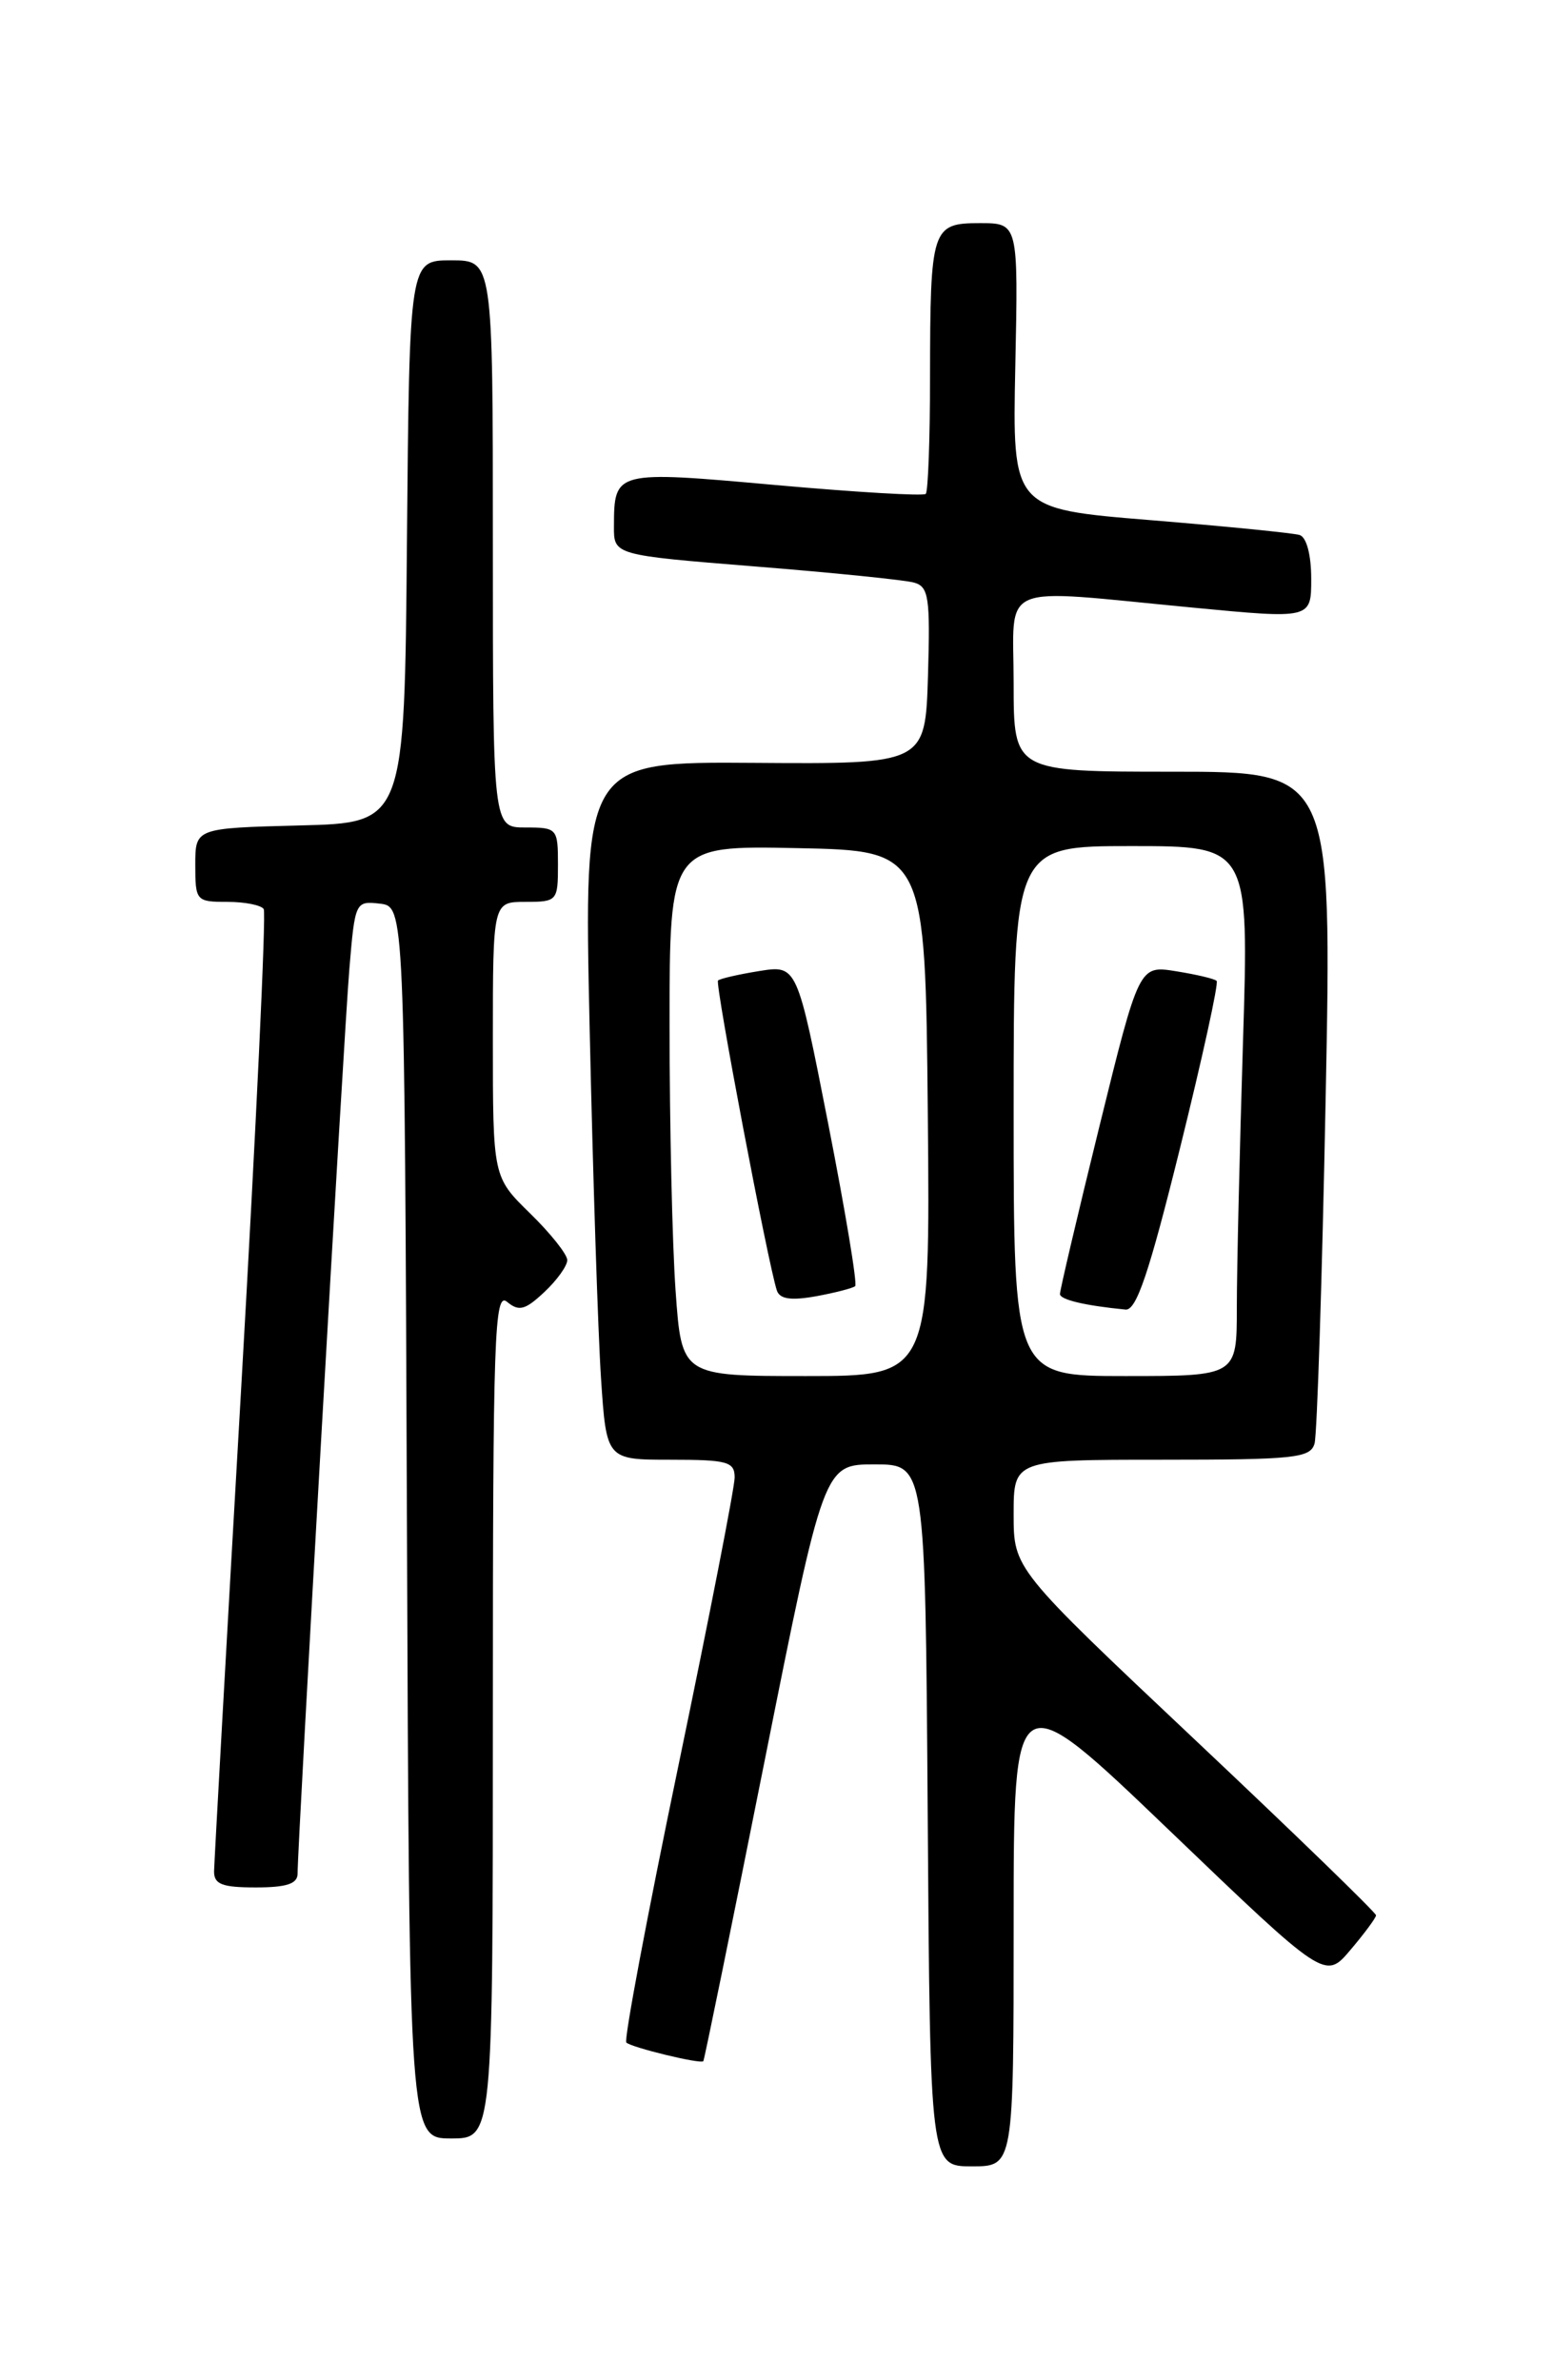 <?xml version="1.0" encoding="UTF-8" standalone="no"?>
<!DOCTYPE svg PUBLIC "-//W3C//DTD SVG 1.1//EN" "http://www.w3.org/Graphics/SVG/1.1/DTD/svg11.dtd" >
<svg xmlns="http://www.w3.org/2000/svg" xmlns:xlink="http://www.w3.org/1999/xlink" version="1.1" viewBox="0 0 167 256">
 <g >
 <path fill="currentColor"
d=" M 109.00 206.90 C 109.00 180.81 109.00 180.81 125.75 196.87 C 142.50 212.94 142.50 212.94 145.22 209.72 C 146.72 207.95 147.96 206.28 147.97 206.00 C 147.98 205.72 139.22 197.23 128.49 187.11 C 109.00 168.73 109.00 168.73 109.00 162.86 C 109.00 157.00 109.00 157.00 124.93 157.00 C 139.25 157.00 140.92 156.82 141.36 155.25 C 141.63 154.29 142.17 137.64 142.55 118.25 C 143.24 83.00 143.24 83.00 126.12 83.00 C 109.00 83.00 109.00 83.00 109.00 73.50 C 109.00 62.45 106.95 63.32 128.25 65.35 C 141.00 66.57 141.00 66.57 141.00 62.26 C 141.00 59.68 140.50 57.78 139.75 57.54 C 139.06 57.33 131.83 56.61 123.68 55.94 C 108.86 54.73 108.86 54.73 109.18 39.36 C 109.50 24.00 109.50 24.00 105.37 24.00 C 100.19 24.00 100.03 24.50 100.01 40.58 C 100.01 47.23 99.80 52.87 99.55 53.12 C 99.30 53.37 92.04 52.94 83.43 52.17 C 66.11 50.61 66.04 50.63 66.02 56.60 C 66.00 59.70 66.00 59.70 81.25 60.93 C 89.64 61.60 97.30 62.38 98.29 62.66 C 99.87 63.10 100.04 64.25 99.79 72.67 C 99.50 82.18 99.50 82.18 81.13 82.05 C 62.77 81.92 62.77 81.92 63.41 110.71 C 63.76 126.54 64.31 143.44 64.63 148.25 C 65.21 157.00 65.21 157.00 72.11 157.00 C 78.23 157.00 79.00 157.21 79.00 158.91 C 79.00 159.97 76.27 173.96 72.93 190.01 C 69.59 206.06 67.08 219.41 67.35 219.68 C 67.88 220.21 75.32 222.02 75.63 221.69 C 75.73 221.59 78.69 207.10 82.20 189.50 C 88.59 157.50 88.59 157.50 94.05 157.50 C 99.50 157.50 99.50 157.50 99.76 195.25 C 100.02 233.00 100.02 233.00 104.51 233.00 C 109.00 233.00 109.00 233.00 109.00 206.90 Z  M 53.00 184.38 C 53.00 143.55 53.16 138.89 54.53 140.02 C 55.80 141.08 56.48 140.90 58.53 138.97 C 59.89 137.70 61.00 136.15 61.00 135.53 C 61.00 134.91 59.20 132.65 57.00 130.50 C 53.00 126.59 53.00 126.59 53.00 111.80 C 53.00 97.00 53.00 97.00 56.50 97.00 C 59.92 97.00 60.00 96.90 60.00 93.00 C 60.00 89.10 59.92 89.00 56.50 89.00 C 53.00 89.00 53.00 89.00 53.00 58.50 C 53.00 28.00 53.00 28.00 48.51 28.00 C 44.03 28.00 44.03 28.00 43.76 58.25 C 43.50 88.50 43.50 88.50 32.25 88.78 C 21.00 89.07 21.00 89.07 21.00 93.03 C 21.00 96.89 21.10 97.00 24.44 97.00 C 26.33 97.00 28.10 97.35 28.36 97.78 C 28.63 98.21 27.54 121.27 25.95 149.03 C 24.35 176.79 23.04 200.29 23.02 201.25 C 23.00 202.66 23.87 203.00 27.50 203.00 C 30.81 203.00 32.00 202.61 32.00 201.52 C 32.00 198.30 36.99 111.05 37.57 104.19 C 38.17 97.00 38.22 96.89 40.84 97.19 C 43.50 97.50 43.50 97.50 43.76 163.75 C 44.01 230.00 44.01 230.00 48.51 230.00 C 53.00 230.00 53.00 230.00 53.00 184.38 Z  M 72.65 138.85 C 72.29 133.81 72.00 120.97 72.00 110.32 C 72.00 90.94 72.00 90.94 85.75 91.22 C 99.50 91.50 99.50 91.50 99.77 119.75 C 100.03 148.00 100.03 148.00 86.67 148.00 C 73.30 148.00 73.30 148.00 72.65 138.85 Z  M 91.96 138.33 C 92.21 138.11 90.90 130.24 89.06 120.86 C 85.71 103.79 85.71 103.79 81.64 104.44 C 79.41 104.80 77.41 105.26 77.21 105.46 C 76.87 105.80 82.60 135.99 83.54 138.80 C 83.85 139.72 85.05 139.90 87.74 139.42 C 89.81 139.04 91.70 138.55 91.96 138.33 Z  M 109.00 119.50 C 109.00 91.00 109.00 91.00 121.66 91.00 C 134.32 91.00 134.32 91.00 133.66 112.16 C 133.30 123.80 133.00 136.62 133.00 140.66 C 133.00 148.00 133.00 148.00 121.00 148.00 C 109.00 148.00 109.00 148.00 109.00 119.50 Z  M 126.90 123.45 C 129.29 113.80 131.06 105.72 130.83 105.50 C 130.61 105.27 128.64 104.81 126.46 104.46 C 122.49 103.82 122.49 103.82 118.22 121.16 C 115.87 130.70 113.97 138.81 113.98 139.18 C 114.00 139.79 116.65 140.42 121.03 140.85 C 122.20 140.97 123.56 136.94 126.90 123.45 Z "/>
</g>
</svg>